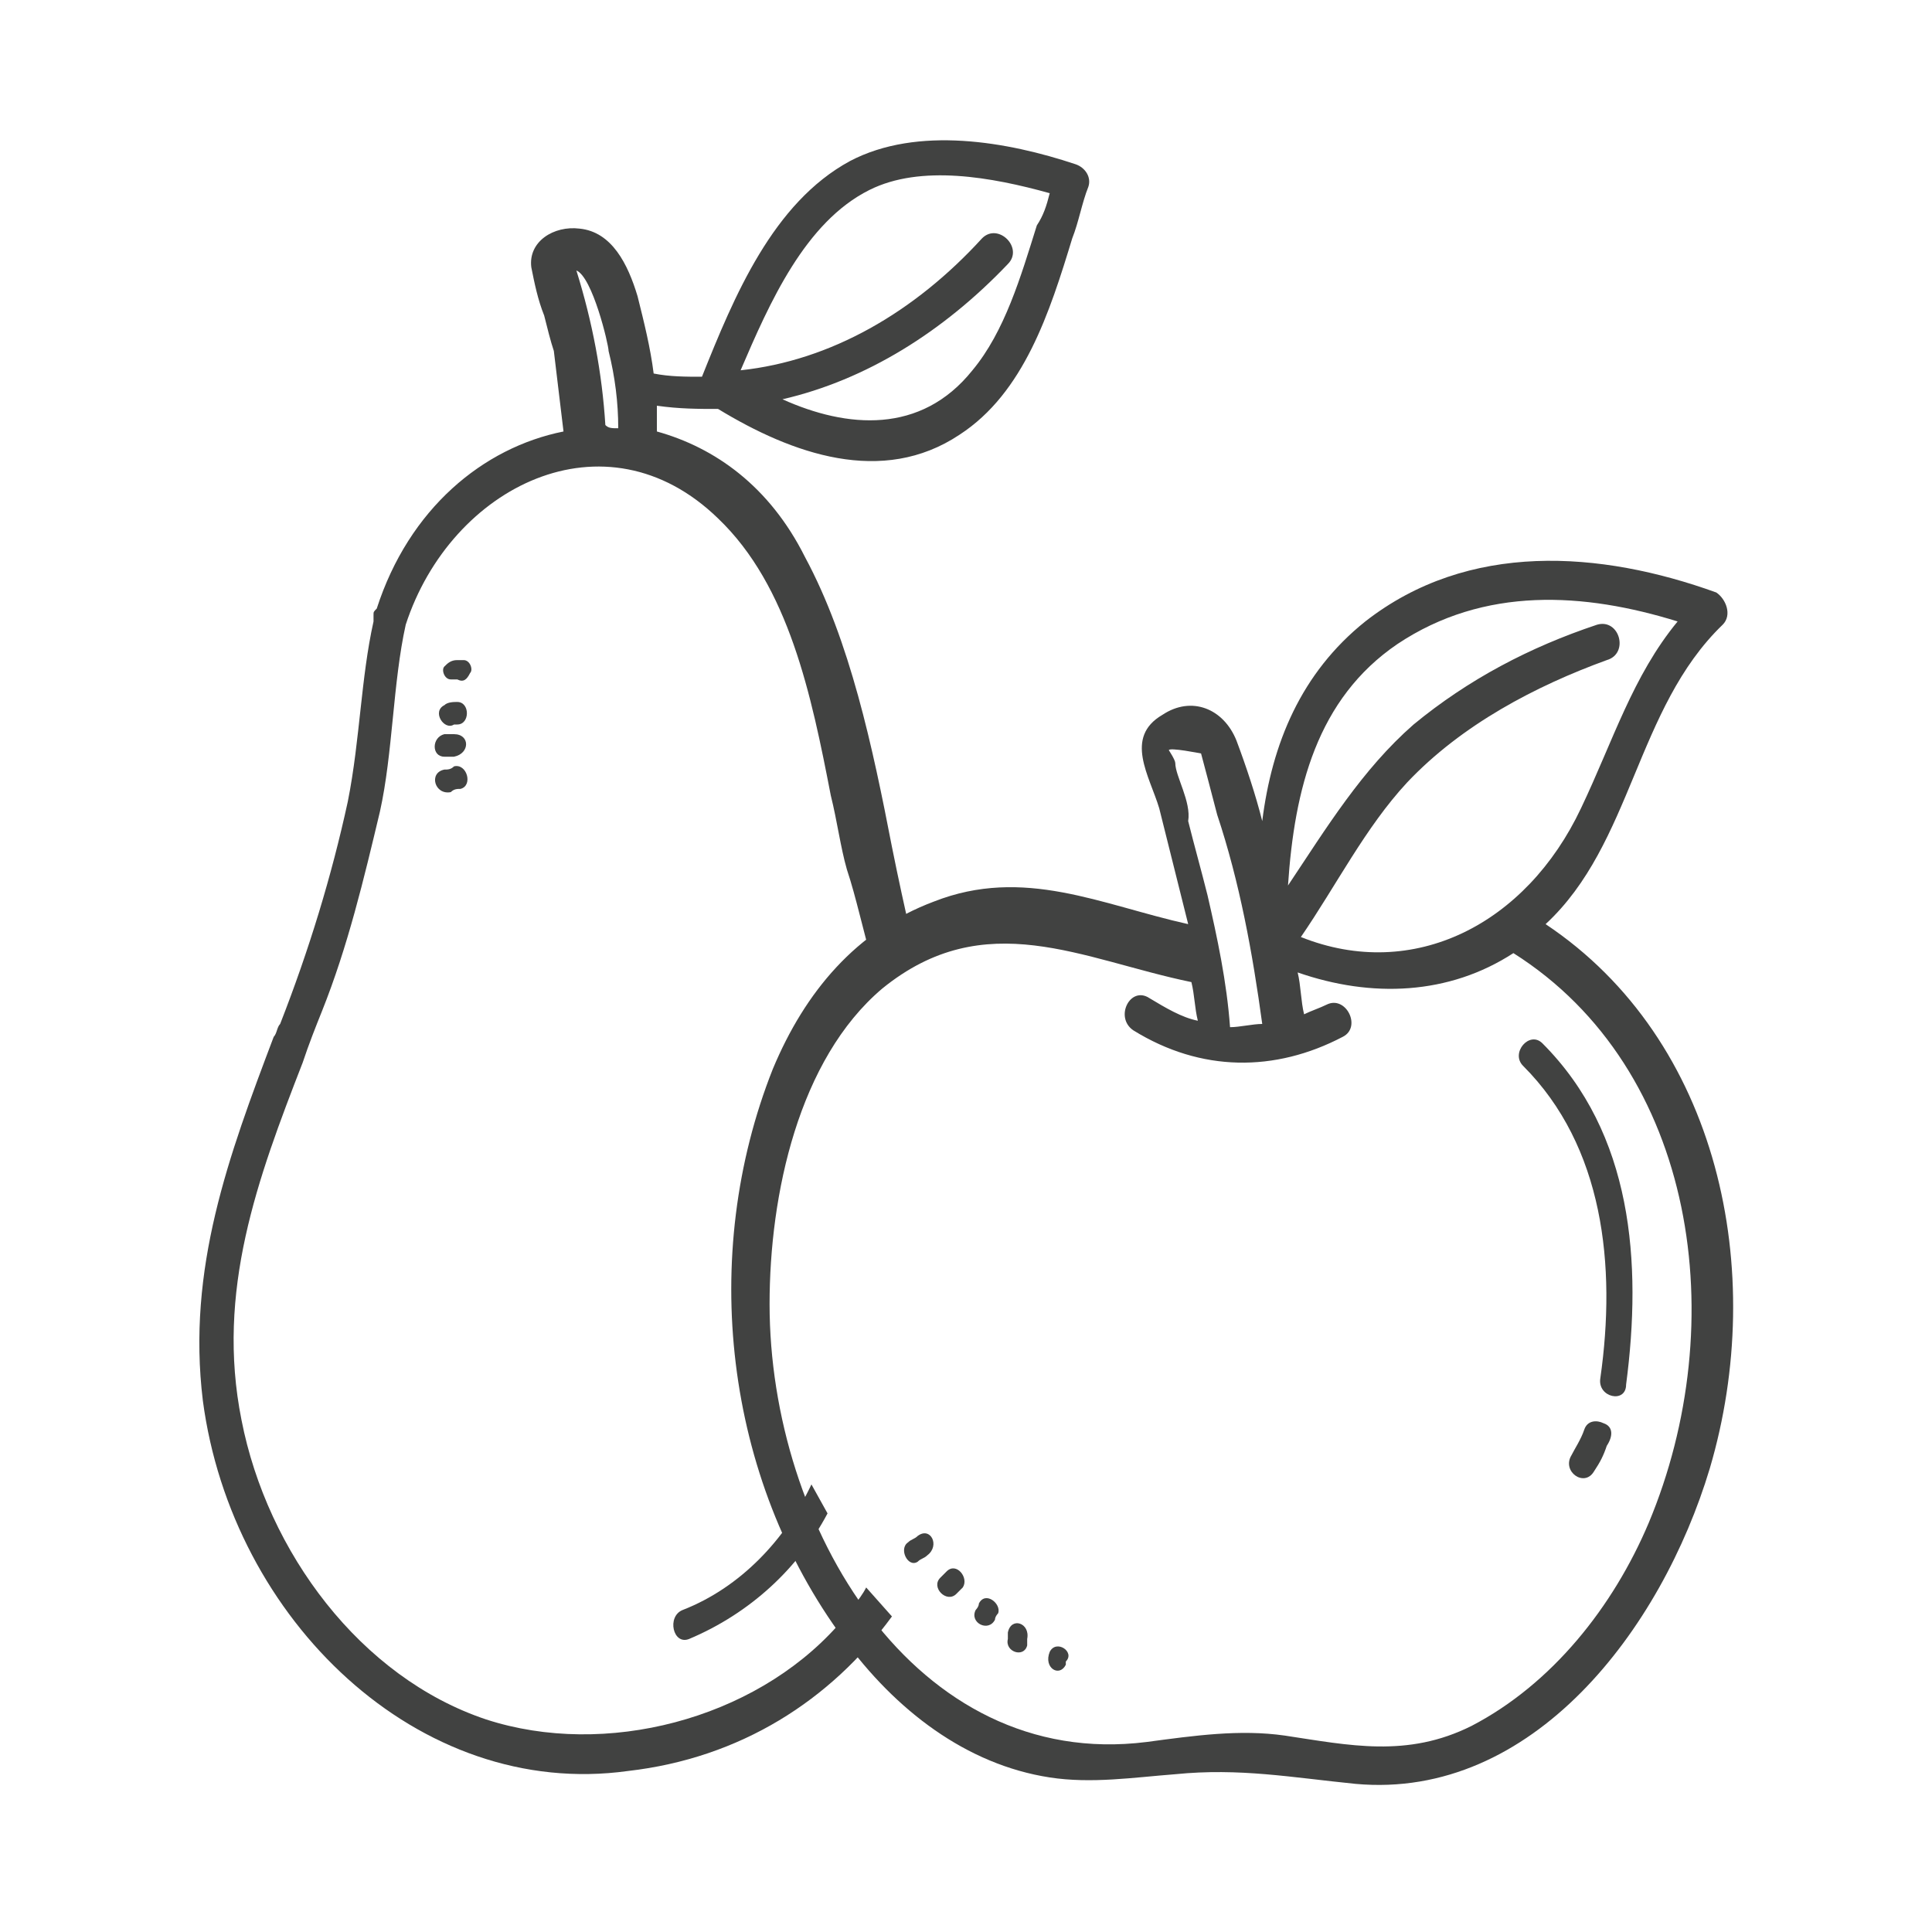<?xml version="1.0" encoding="utf-8"?>
<!-- Generator: Adobe Illustrator 24.0.1, SVG Export Plug-In . SVG Version: 6.00 Build 0)  -->
<svg version="1.1" id="Layer_1" xmlns="http://www.w3.org/2000/svg" xmlns:xlink="http://www.w3.org/1999/xlink" x="0px" y="0px"
	 width="60px" height="60px" viewBox="0 0 60 60" enable-background="new 0 0 60 60" xml:space="preserve">
<g>
	<path fill="#414241" d="M29.4,48.8c-0.1,0.1-0.1,0.1-0.2,0.2c-0.3,0.3,0.2,0.8,0.5,0.5c0.1-0.1,0.1-0.1,0.2-0.2
		C30.1,49,29.7,48.5,29.4,48.8z M30.4,49.8c0,0.1-0.1,0.2-0.1,0.2c-0.2,0.4,0.4,0.7,0.6,0.3c0-0.1,0.1-0.2,0.1-0.2
		C31.1,49.8,30.6,49.4,30.4,49.8z M28.5,47.7c-0.1,0.1-0.2,0.1-0.3,0.2c-0.3,0.2,0,0.8,0.3,0.6c0.1-0.1,0.2-0.1,0.3-0.2
		C29.2,48,28.9,47.4,28.5,47.7z M47.3,33.1c2.5,2.5,2.9,6.2,2.4,9.7c-0.1,0.6,0.8,0.8,0.8,0.2c0.5-3.8,0.2-7.8-2.6-10.6
		C47.5,32,46.9,32.7,47.3,33.1z M48,28.7c2.7-2.5,2.8-6.7,5.5-9.3c0.3-0.3,0.1-0.8-0.2-1c-3.6-1.3-7.7-1.6-10.9,0.9
		c-2,1.6-2.9,3.8-3.2,6.2c-0.2-0.8-0.5-1.7-0.8-2.5c-0.4-1-1.4-1.4-2.3-0.8c-1.2,0.7-0.4,1.9-0.1,2.9c0.3,1.2,0.6,2.4,0.9,3.6
		c-2.7-0.6-5.1-1.8-7.9-0.7c-2.4,0.9-4,2.8-5,5.2c-2.3,5.8-1.5,12.7,2.2,17.7c1.6,2.2,3.8,3.9,6.4,4.3c1.3,0.2,2.6,0,3.9-0.1
		c2-0.2,3.6,0.1,5.6,0.3c5.5,0.5,9.5-4.8,11-9.8C54.9,39.5,53.4,32.3,48,28.7z M43.4,20c2.7-1.8,5.8-1.6,8.7-0.7
		c-1.4,1.7-2,3.7-3,5.8c-1.7,3.6-5.2,5.4-8.7,4c1.1-1.6,2-3.4,3.3-4.8c1.7-1.8,4-3,6.2-3.8c0.7-0.2,0.4-1.3-0.3-1.1
		c-2.1,0.7-4,1.7-5.7,3.1c-1.6,1.4-2.7,3.2-3.9,5C40.2,24.5,40.9,21.7,43.4,20z M36.5,23.7c0-0.1-0.2-0.4-0.2-0.4c0-0.1,1,0.1,1,0.1
		c0,0,0.4,1.5,0.5,1.9c0.7,2.1,1.1,4.3,1.4,6.5c-0.3,0-0.7,0.1-1,0.1c-0.1-1.4-0.4-2.8-0.7-4.1c-0.2-0.8-0.4-1.5-0.6-2.3
		C37,24.9,36.5,24.1,36.5,23.7z M51.2,47.3c-1.1,2.6-3,5-5.5,6.3c-2,1-3.8,0.6-5.8,0.3c-1.4-0.2-2.8,0-4.3,0.2
		c-7.2,0.9-11.7-6.7-11.7-13.6c0-3.4,0.9-7.6,3.5-9.8c3.2-2.6,6.2-0.9,9.6-0.2c0.1,0.4,0.1,0.8,0.2,1.2c-0.5-0.1-1-0.4-1.5-0.7
		c-0.6-0.4-1.1,0.6-0.5,1c2.1,1.3,4.4,1.3,6.5,0.2c0.6-0.3,0.1-1.3-0.5-1c-0.2,0.1-0.5,0.2-0.7,0.3c-0.1-0.4-0.1-0.9-0.2-1.3
		c2.3,0.8,4.7,0.7,6.7-0.6C52.7,33.2,53.8,41.1,51.2,47.3z M31.3,50.7l0,0.2c-0.1,0.4,0.5,0.6,0.6,0.2c0-0.1,0-0.1,0-0.2
		C32,50.4,31.4,50.2,31.3,50.7z M49.8,44.2c-0.2-0.1-0.5-0.1-0.6,0.2c-0.1,0.3-0.3,0.6-0.4,0.8c-0.3,0.5,0.4,1,0.7,0.5
		c0.2-0.3,0.3-0.5,0.4-0.8C50.1,44.6,50.1,44.3,49.8,44.2z M32.6,51.3C32.6,51.4,32.6,51.4,32.6,51.3c-0.2,0.5,0.3,0.8,0.5,0.4
		c0,0,0,0,0-0.1C33.4,51.3,32.8,50.9,32.6,51.3z"/>
	<path fill-rule="evenodd" clip-rule="evenodd" fill="#414241" d="M14.1,23.5l-0.3,0c-0.4,0-0.4-0.6,0-0.7l0.3,0
		C14.6,22.8,14.6,23.4,14.1,23.5z M33.3,7.4c-0.7,2.3-1.5,4.8-3.5,6.1c-2.4,1.6-5.2,0.6-7.5-0.8c-0.6,0-1.2,0-1.9-0.1
		c0,0.3,0,0.5,0,0.8c1.8,0.5,3.5,1.7,4.6,3.9c1.4,2.6,2.1,5.9,2.7,9c0.2,1,0.4,1.9,0.6,2.8c0,0.1,0.1,0.3,0.1,0.4l-0.8,0.2l-0.3,0.8
		c-0.1-0.2-0.1-0.4-0.2-0.6c-0.3-1-0.5-2-0.8-2.9c-0.2-0.7-0.3-1.5-0.5-2.3c-0.6-3.1-1.3-6.5-3.5-8.6c-3.5-3.4-8.3-1-9.7,3.3
		c-0.2,0.9-0.3,1.9-0.4,2.9c-0.1,1-0.2,2-0.4,2.9c-0.5,2.1-1,4.2-1.8,6.2c-0.2,0.5-0.4,1-0.6,1.6c-1.4,3.6-2.7,7.1-1.9,11.1
		c0.8,4.1,3.7,8,7.6,9.3c3.7,1.2,8.3,0,10.9-2.9c0.3-0.4,0.7-0.8,0.9-1.2l0.8,0.9c-1.9,2.6-4.7,4.4-8.2,4.8
		C13,55.9,7.2,50.3,6.3,43.5c-0.5-4.1,0.8-7.6,2.2-11.3c0.1-0.1,0.1-0.3,0.2-0.4c0.9-2.3,1.6-4.6,2.1-6.9c0.2-1,0.3-2,0.4-2.9
		c0.1-0.9,0.2-1.8,0.4-2.7c0-0.1,0-0.1,0-0.2c0-0.1,0-0.1,0.1-0.2c1-3.1,3.3-5,5.8-5.5c-0.1-0.8-0.2-1.7-0.3-2.5
		c-0.1-0.3-0.2-0.7-0.3-1.1c-0.2-0.5-0.3-1-0.4-1.5C16.4,7.5,17.2,7,18,7.1c1,0.1,1.5,1.1,1.8,2.1c0.2,0.8,0.4,1.6,0.5,2.4
		c0.5,0.1,1,0.1,1.5,0.1c1-2.5,2.2-5.4,4.6-6.7c2.1-1.1,4.9-0.6,7,0.1c0.3,0.1,0.5,0.4,0.4,0.7C33.6,6.3,33.5,6.9,33.3,7.4z
		 M25.2,46.1l0.5,0.9c-0.9,1.7-2.4,3.1-4.3,3.9c-0.5,0.2-0.7-0.7-0.2-0.9C23,49.3,24.4,47.8,25.2,46.1z M32.6,6
		c-1.8-0.5-4-0.9-5.6-0.1c-2,1-3.1,3.5-4,5.6c2.8-0.3,5.4-1.8,7.5-4.1c0.5-0.5,1.3,0.3,0.8,0.8c-2,2.1-4.4,3.6-7,4.2
		c2,0.9,4.3,1.1,5.9-0.9c1-1.2,1.5-2.9,2-4.5C32.4,6.7,32.5,6.4,32.6,6z M19.2,13.3c0-0.8-0.1-1.6-0.3-2.4c0-0.2-0.5-2.3-1-2.5
		c0.5,1.6,0.8,3.2,0.9,4.8C18.9,13.3,19,13.3,19.2,13.3z M13.8,23.9c0.1,0,0.2,0,0.3-0.1c0.4-0.1,0.6,0.6,0.2,0.7
		c-0.1,0-0.2,0-0.3,0.1C13.5,24.7,13.3,24,13.8,23.9z M14.2,20.5l0.2,0c0.2,0,0.3,0.3,0.2,0.4c-0.1,0.2-0.2,0.3-0.4,0.2l-0.2,0
		c-0.2,0-0.3-0.3-0.2-0.4C13.9,20.6,14,20.5,14.2,20.5z M13.8,21.9c0.1-0.1,0.3-0.1,0.4-0.1c0.4,0,0.4,0.7,0,0.7c0,0-0.1,0-0.1,0
		C13.8,22.7,13.4,22.1,13.8,21.9z"/>
</g>
</svg>
